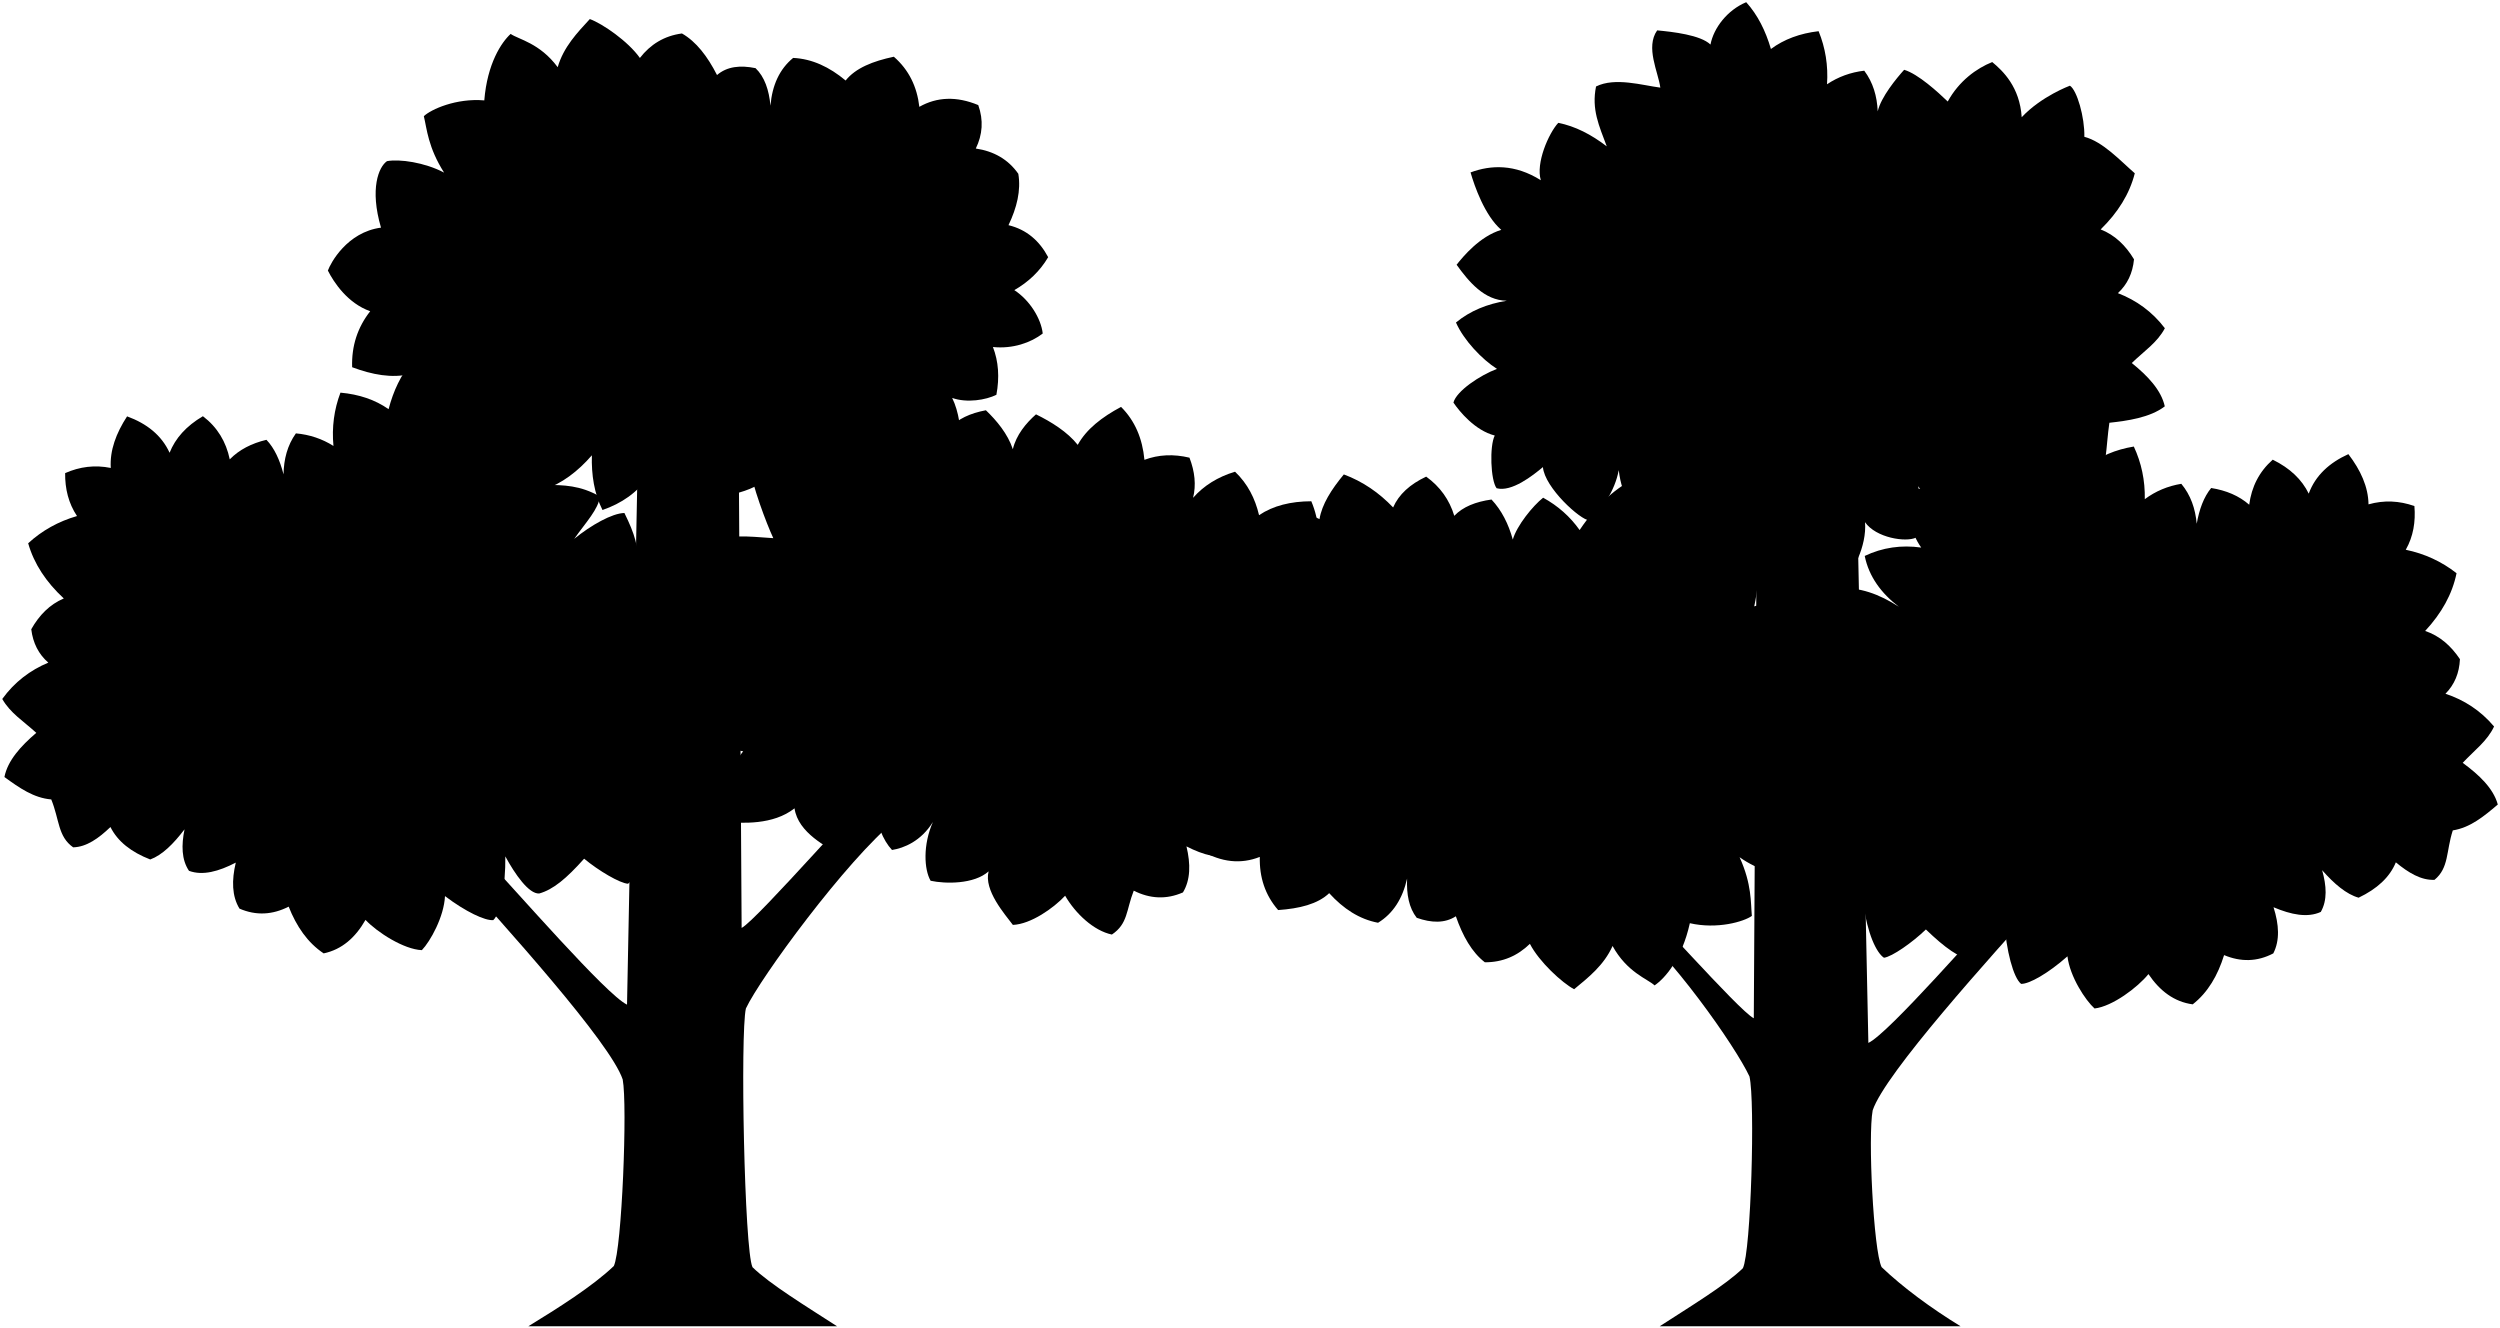<svg viewBox="0 0 671.6 356.79">
  <path class="treeTrunkFurther" d="M498.55,117.74h-26.49l-.92,155.81c-4.04-2.03-29.24-30.8-33.51-34.19l-2,6.16c13.32,10.86,30.58,35.58,34.35,43.66,1.55,6.67,.42,46.96-1.77,51.51-4.65,4.55-14.12,10.27-22.35,15.6h80.83c-7.91-4.85-15.51-10.44-21.22-15.9-2.18-4.49-3.7-35.26-2.39-42.12,3.3-9.88,31.48-41.06,46.58-57.82l-8.55-.85c-9.37,9.91-33.64,37.95-39.19,40.57l-3.39-162.43Z"/>
  <path class="treeFurthest" d="M328.59,150.69c2.98-.98,8.13-1.14,11.88,.8-1.29-3.98-1.25-8.62-.49-13.6,5.39-.93,10.28-.56,14.49,1.57,.64-3.96,3.2-7.98,6.54-12.01,5.09,1.9,9.47,4.91,13.24,8.87,1.52-3.5,4.53-6.23,8.88-8.28,3.75,2.71,6.25,6.23,7.55,10.53,2.31-2.43,5.76-3.79,10-4.38,2.72,2.9,4.56,6.55,5.72,10.76,1.09-3.78,5.37-9.04,8.15-11.25,4,2.2,7.26,5.1,9.8,8.69,20.7-30.93,54.6-15.31,46.91,20.5,3.78-1.21,8.75-1.14,12.56-.17,1.95,5.41,1.94,10.47,.08,15.21,4.95-.46,10,1.21,15.1,3.97-.6,5.7-2.93,10.43-6.88,14.23,5.69,2.95,8.59,8.95,9.75,12.39-.98,1.88-6.52,9.51-15.72,9.46,1.6,10.8-1.65,16.26-4.06,17.47-3.38,.16-9.96-1.7-14.77-5.17,3.33,7.31,2.96,12.23,3.3,15.77-2.12,1.54-9.29,3.65-16.66,1.96-2.16,9.72-6.7,14.81-9.47,16.71-1.87-1.74-7.39-3.48-11.29-10.59-2.32,5.18-6.47,8.43-10.33,11.62-3.19-1.69-9.38-7.34-11.88-12.2-3.29,3.2-7.27,4.98-12.1,4.96-3.49-2.69-5.94-7.04-7.79-12.36-2.99,1.93-6.57,1.8-10.51,.41-2.09-2.66-2.77-6.3-2.59-10.54-1.21,5.39-3.77,9.4-7.8,11.87-5.02-.94-9.33-3.77-13.13-7.95-3.1,2.96-8.01,4.14-13.71,4.54-3.52-4.04-5.06-8.84-4.93-14.28-5.06,2-10.31,1.49-15.75-1.72-.88-4.23-.04-8.03,2.26-11.47-4.69-1.38-8.22-4.07-10.38-8.3-.12-4.54,1.64-8.96,4.51-13.31-4.69-1.86-7.67-5.32-9.37-9.99,2.72-3.44,6.18-5.87,10.22-7.51-3.73-3.25-6.06-8.54-5.95-12.6,3.47-2,8.57-3.04,13.75-1.75-.96-4.06-.65-8.34,.85-12.84Z"/>
  <path class="treeFurther" d="M483.7,195.46c-5.19,1.09-8.97,7.52-12.62,10.85,2.34,4.69,3.83,6.23,7.94,8.56-3.21,4.83-5.14,10.42-4.47,14.91,2.93,1.75,10.39,1.22,14.25-.18-3.87,3.88-4.78,11.75-3.73,15.35,3.59,1.43,12.65-.6,15.56-2.12,.96,7.87,3.46,13.16,5.48,14.46,2.14-.26,7.65-4.1,11.26-7.6,5.18,4.99,8.91,7.64,12.73,8.42,2.79-.03,6.14-5.71,8.33-10.63,.5,7.88,2.46,15.22,4.52,16.83,2.18,.05,7.21-2.78,12.45-7.4,.67,5.51,4.85,11.83,7.28,14.01,4.8-.55,11.59-5.67,14.48-9.24,3.06,4.53,6.92,7.46,11.89,8.13,4.12-3.23,6.74-7.81,8.43-13.23,4.47,1.87,8.88,1.82,13.22-.46,1.79-3.5,1.55-7.73,.06-12.4,4.76,2.02,9.14,2.89,12.7,1.26,1.79-3.15,1.54-7.02,.36-11.21,3.24,3.67,6.5,6.46,9.8,7.39,4.94-2.36,8.36-5.48,10-9.5,3.39,2.81,6.82,4.87,10.39,4.7,3.91-3.22,3.09-7.66,4.91-13.28,4.66-.74,8.28-3.71,12.09-6.95-1.18-4.33-4.99-7.96-9.43-11.2,3.24-3.45,6.58-5.83,8.43-9.76-3.62-4.29-8.02-7.13-13.06-8.8,2.42-2.45,3.72-5.54,3.89-9.29-2.41-3.6-5.43-6.26-9.34-7.58,4.4-4.74,7.29-9.89,8.43-15.51-4.01-3.15-8.56-5.24-13.64-6.3,2.03-3.59,2.67-7.53,2.32-11.74-4.06-1.44-8.17-1.63-12.33-.46-.07-4.72-2.12-9.18-5.41-13.49-5.11,2.32-8.85,5.73-10.65,10.61-1.84-3.77-4.99-6.82-9.67-9.12-3.64,3.22-5.69,7.29-6.32,12.1-2.74-2.4-6.18-3.85-10.22-4.49-1.98,2.41-3.19,5.71-3.88,9.6-.37-4.06-1.62-7.7-4.14-10.73-3.65,.6-6.92,1.98-9.81,4.13,.09-5.04-.9-9.75-2.95-14.14-4.95,.82-9.16,2.61-12.56,5.4-1.66-4.82-3.99-8.97-7.24-12.23-4.95,2.36-8.47,5.44-9.12,9.97-2.79-2.44-6.33-3.68-10.52-3.87-2.97,4.7-3.99,9.12-3.22,13.29-5.72-1.75-11.44-1.87-17.15-.91-1.04,6.14-.27,11.37,2.7,15.49-5.32-.75-10.39-.03-15.18,2.25,1.12,5.55,4.45,10.05,9.17,13.65-5.32-3.44-10.7-5.36-16.2-4.94-.81,6.65,.23,12.74,3.53,18.16-6.14-2.34-12.77-2.84-19.83-1.65-.32,8.51,1.08,15.9,6.06,20.93Z"/>
  <path class="treeMiddle" d="M566.66,113.6c-.93,6.32-.76,13.28-3.09,14.97-2.85,.04-9.39-1.89-12.64-6.4,.26,7.39-2.96,12.13-6.29,13.85-2.46,.02-6.17-.15-11.27-4.9,.98,4.24-3.69,9.07-6.42,10.09-3.68,.44-8.23-6.18-11.68-10.59,1.26,4.74,.62,11.91-.54,13.8-2.73,1.33-10.79,.07-13.71-4.14,.54,6.45-3.51,14-5.63,15-2.77,.1-9.63-7.83-12.47-12.5-2.43,6.71-6.74,9.8-9.77,11.44-3.49-2.65-7.78-9.85-6.59-12.1-5.72,3.9-10.68,3.15-13.78,2.65-1.63-2.41-3.07-8.21-1.11-13.83-2.71,4.49-8.7,6.78-11.14,7.49-1.62-2.1-4.78-4.45-5.67-12.13-1.03,5.59-4.55,10.64-7.84,13.53-2.46-.1-12.07-8.84-12.53-14.35-2.69,2.25-8.39,6.77-12.44,5.68-1.62-2.1-1.94-11.34-.5-14.16-5.29-1.35-9.48-6.45-11.1-8.85,.81-3.11,7.14-7.34,11.7-9.05-3.99-2.53-8.91-7.66-11.02-12.46,3.81-3.15,8.43-5.01,13.67-5.85-6.07-.06-10.26-5.16-13.5-9.67,1.77-2.22,6.2-7.62,12-9.37-4.45-3.85-7.2-11.77-8.25-15.43,5.48-2.04,11.94-2.27,18.88,2.1-1.4-4.57,2.07-12.57,4.68-15.42,4.56,.9,8.88,3.14,13.03,6.32-2.08-5.57-4.13-9.93-2.88-16.09,5.13-2.55,12.47-.3,17.27,.31-.56-4.2-4.05-10.83-.85-15.38,4.18,.39,11.65,1.23,14.32,3.81,.87-4.5,4.54-9.26,9.6-11.38,3.08,3.41,5.21,7.68,6.64,12.57,3.54-2.62,7.82-4.2,12.81-4.78,1.83,4.48,2.6,9.23,2.26,14.26,2.99-2,6.32-3.22,10-3.65,2.37,3.15,3.44,6.85,3.62,10.92,.89-3.85,5.01-8.84,7.1-11.16,3.74,1.1,9.09,6,11.71,8.52,3.02-5.5,7.7-8.9,11.95-10.6,2.86,2.36,7.4,6.69,7.92,14.82,5.29-5.65,12.95-8.47,12.95-8.47,1.89,1.17,4,8.49,3.88,13.73,5.01,1.31,9.7,6.47,13.55,9.8-1.41,5.56-4.55,10.57-9.17,15.08,3.84,1.51,6.73,4.32,8.96,8.03-.35,3.73-1.8,6.76-4.33,9.09,4.95,1.91,9.22,4.96,12.62,9.43-2.04,3.84-5.48,6.06-8.89,9.34,4.28,3.45,7.9,7.26,8.87,11.64-3.97,3.06-10.18,3.9-14.88,4.41Z"/>
  <path class="treeTrunk" d="M171.82,97.47h26.49l.92,151.81c4.04-2.03,35.13-37.75,39.39-41.15l2,12.16c-13.32,10.86-36.47,42.53-40.24,50.62-1.55,6.67-.42,64.96,1.77,69.51,4.65,4.55,14.47,10.54,22.7,15.86h-82.9c7.91-4.85,17.23-10.71,22.94-16.17,2.18-4.49,3.7-43.26,2.39-50.12-3.3-9.88-31.48-41.06-46.58-57.82l8.55-2.85c9.37,9.91,33.64,37.95,39.19,40.57l3.39-172.43Z"/>
  <path class="treeFurther" d="M191.36,178.84c-3.98,3.68-8.93,12.03-8.58,16.55,2.36,4.13,11.65,5.52,16.86,6.44-4.9,6.13-5.82,14.1-4.9,19,4.6,.31,12.93,.87,18.7-3.68,.95,6.66,8.89,10.42,12.04,12.36,2.98-2.24,7.27-4.69,9.37-13.95,.47,5.66,2.36,10.21,4.78,12.78,3.18-.5,7.79-2.35,10.98-7.51-2.71,6.16-2.37,12.74-.61,15.78,3.93,.85,11.68,.98,15.58-2.53-1.32,5.11,4.34,11.48,6.52,14.39,4.83-.21,10.9-4.48,14.04-7.84,2.73,4.74,7.65,9.41,12.56,10.43,4.34-2.93,3.8-6.5,5.87-11.79,4.33,2.18,8.73,2.44,13.22,.47,2.03-3.37,2.09-7.6,.94-12.37,4.6,2.36,8.91,3.53,12.58,2.15,2.01-3.02,2.03-6.89,1.15-11.15,2.98,3.88,11.39,5,14.61,6.16,2.78-2.11,5.21-12.26,3.37-17.47,6.13,1.84,14.96,.94,18.39-.92,.86-4.27-4.29-14.71-8.58-18.39,4.62-2.56,9.95-3.71,12.75-8.57-2.17-4.92-6.07-8.55-10.81-11.54,3.76-3.99,5.86-8.82,6.18-14.55-5.23-2.52-10.35-3.93-15.28-3.24,1.63-4.82,1.4-9.88-.82-15.19-5.51,.02-10.25,1.18-14.04,3.74-1.05-4.48-3.06-8.45-6.45-11.68-4.65,1.4-8.4,3.75-11.27,7.01,.85-3.43,.47-7.03-.97-10.78-4.28-1.02-8.32-.84-12.1,.58-.53-5.73-2.56-10.51-6.28-14.22-5.14,2.74-9.33,5.99-11.64,10.2-2.72-3.46-7.12-6.2-11.21-8.2-2.67,2.35-5.32,5.54-6.22,9.37-1.37-4.15-4.37-7.71-7.24-10.47-4.21,.8-7.58,2.32-9.78,4.86-1.51-4.22-4.18-7.62-8.06-10.15-4.25,2.25-8.63,7.19-9.97,10.76-3.96-3.78-9.51-6.36-14.69-8.01-3.14,4.19-2.97,11.06-3.42,15.05-4.74-2.39-12.15,1.05-17.65,2.12,.7,5.4,4.61,15.77,6.46,19.73-7.12-.45-12.58-1.36-18.33,1.83,.98,6.42,2.31,9.14,7.66,15.05-6.1-.65-10.97,1.27-14.97,4.99,1.86,5.29,4.79,9.57,9.25,12.4Z"/>
  <path class="treeMiddle" d="M134.94,114.8c.45-4.21-.9-8.54-4.21-13.01-4.17,.5-7.61,2.01-10.2,4.65-.99-4.47-4.73-7.28-9.84-9.26-2.99,3.5-5.01,7.81-6.3,12.74-3.61-2.53-7.93-3.99-12.93-4.44-1.71,4.52-2.35,9.29-1.88,14.32-3.04-1.92-6.41-3.05-10.09-3.38-2.29,3.21-3.25,6.94-3.32,11.01-.99-3.83-2.44-7.03-4.59-9.28-3.99,.95-7.31,2.65-9.86,5.25-.98-4.74-3.34-8.65-7.21-11.59-4.49,2.65-7.4,5.92-8.95,9.82-2.16-4.73-6.15-7.85-11.42-9.78-2.95,4.54-4.67,9.15-4.38,13.86-4.24-.86-8.32-.36-12.26,1.39-.04,4.22,.9,8.11,3.19,11.53-4.98,1.44-9.36,3.87-13.12,7.31,1.56,5.52,4.83,10.44,9.57,14.83-3.8,1.61-6.61,4.5-8.74,8.27,.45,3.72,1.98,6.71,4.58,8.97-4.9,2.05-9.08,5.21-12.37,9.76,2.14,3.78,5.64,5.91,9.14,9.1-4.18,3.57-7.7,7.47-8.56,11.87,4.05,2.95,7.88,5.63,12.58,6.02,2.23,5.47,1.75,9.96,5.89,12.87,3.57-.09,6.84-2.41,10.01-5.46,1.94,3.89,5.59,6.74,10.69,8.72,3.21-1.17,6.25-4.2,9.21-8.1-.86,4.27-.82,8.14,1.2,11.15,3.68,1.36,7.98,.17,12.57-2.21-1.13,4.77-1.05,9.01,.99,12.36,4.5,1.95,8.9,1.67,13.22-.53,2.09,5.28,5.05,9.66,9.4,12.56,4.91-1.04,8.53-4.25,11.24-9,3.15,3.34,10.3,7.94,15.14,8.13,2.27-2.36,5.96-8.98,6.21-14.52,5.57,4.22,10.8,6.66,12.97,6.45,1.93-1.76,3.33-9.22,3.24-17.12,2.56,4.74,6.32,10.16,9.11,9.97,3.75-1.06,7.27-3.99,12.06-9.35,3.86,3.22,9.65,6.63,11.8,6.73,1.92-1.46,4.01-6.91,4.38-14.84,3.02,1.29,12.21,2.64,15.68,.94,.78-3.67-.71-11.44-4.87-15.02,3.96,1.1,11.43,1.07,14.23-.9,.32-4.53-2.02-9.96-5.58-14.53,3.92-2.64,5.29-4.28,7.27-9.14-3.89-3.05-6.56-3.84-11.82-4.55,4.89-3.8,8.56-6.81,10.04-12.95-4.72-4-10.08-6.55-14.01-6.01,2.03-4.2,1.4-9.93,.3-14.3-5.24,.22-8.66,1.57-12.79,6.23-.04-5.52-.99-8.81-3.81-14.53-3.3,.07-8.96,3.26-13.49,6.95,3.26-4.59,6.52-7.99,6.91-11.37-5.29-3.06-9.82-3.08-14.5-3.13,2.6-4.32,4.24-9.63,4.82-16.06-5.96-1.73-11.48-1.57-16.54,.58Z"/>
  <path class="treeCloser" d="M124.7,113.65c-3.58,1.72-8.51,2.33-12.42,1.9-2.68-5.09-3.37-10.11-2.17-15.05-4.84,1.14-10.08,.18-15.51-1.85-.19-5.73,1.47-10.73,4.85-15.04-6.04-2.14-9.74-7.69-11.37-10.92,.71-2,5.14-10.32,14.27-11.54-3.07-10.48-.61-16.33,1.61-17.86,3.32-.62,10.1,.31,15.34,3.08-4.31-6.78-4.61-11.71-5.44-15.16,1.89-1.81,8.7-4.9,16.24-4.24,.8-9.92,4.6-15.59,7.08-17.86,2.09,1.47,7.8,2.42,12.64,8.94,1.59-5.46,5.24-9.24,8.63-12.93,3.39,1.23,10.3,5.98,13.45,10.45,2.82-3.63,6.51-5.94,11.3-6.58,3.83,2.19,6.86,6.15,9.42,11.17,2.69-2.32,6.25-2.69,10.35-1.85,2.44,2.35,3.61,5.86,4.01,10.08,.45-5.5,2.44-9.83,6.09-12.83,5.1,.24,9.76,2.44,14.1,6.07,2.67-3.36,7.36-5.21,12.95-6.39,4.05,3.52,6.23,8.06,6.85,13.46,4.74-2.68,10-2.89,15.83-.47,1.45,4.07,1.15,7.95-.66,11.67,4.83,.72,8.7,2.9,11.42,6.79,.75,4.48-.39,9.1-2.64,13.8,4.9,1.19,8.33,4.22,10.66,8.6-2.22,3.78-5.31,6.67-9.09,8.85,4.14,2.7,7.18,7.63,7.63,11.65-3.16,2.46-8.06,4.19-13.38,3.63,1.51,3.89,1.8,8.17,.93,12.84-2.82,1.39-7.9,2.25-11.88,.84,1.83,3.77,2.42,8.37,2.36,13.4-5.21,1.67-10.1,1.97-14.56,.44-.09,4.01-2.07,8.34-4.82,12.8-5.3-1.18-10.06-3.55-14.34-6.96-1.02,3.68-3.62,6.8-7.66,9.42-4.09-2.17-7.05-5.31-8.93-9.39-1.95,2.73-5.18,4.55-9.3,5.72-3.1-2.49-5.42-5.86-7.15-9.87-.55,3.9-4.07,9.69-6.52,12.27-4.26-1.62-7.48-3.77-10.49-6.97-3.12,4.59-7.43,7.48-12.53,9.25-2.24-4.47-2.99-9.43-2.85-14.7-3.78,4.35-8.05,7.6-13.03,9.29-2.45-5.3-2.91-11.13-2.03-17.3-2.34,5.38-5.18,9.56-8.79,11.9-5.79-1.81-8.75-6.54-10.48-12.56Z"/>
</svg>